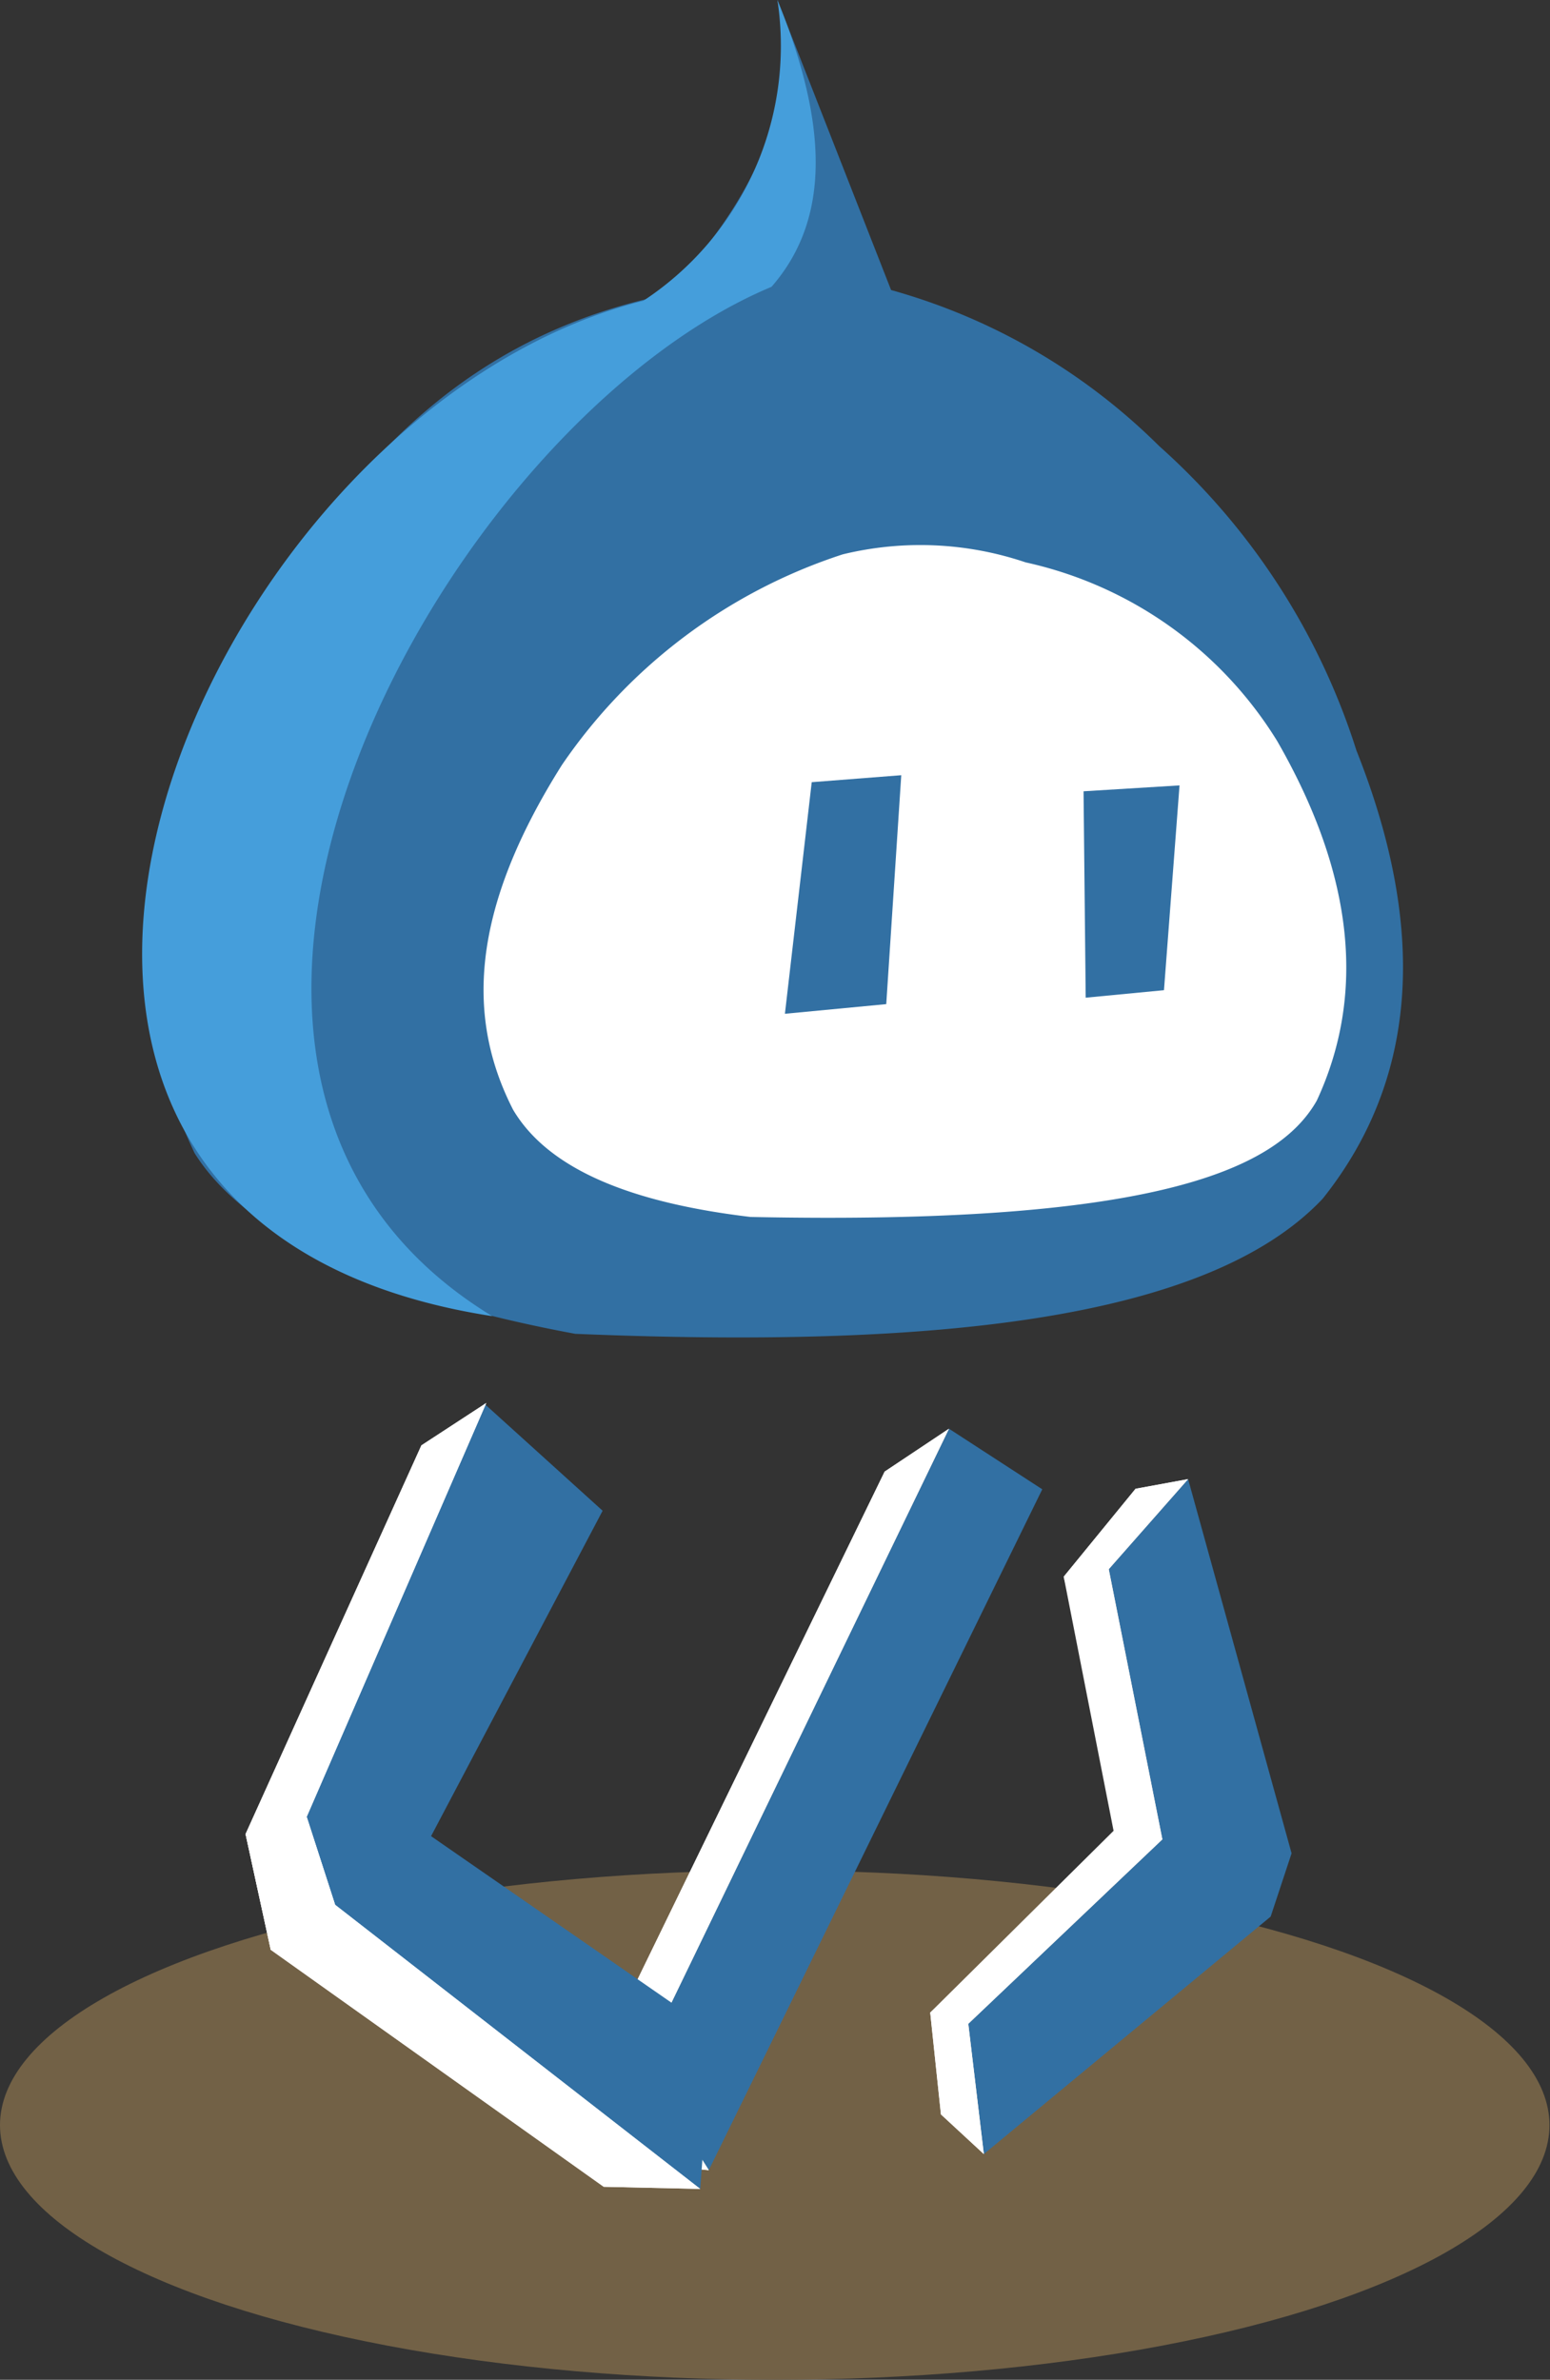 <svg xmlns="http://www.w3.org/2000/svg" viewBox="0 0 28.91 44.39"><rect x="0" y="0" width="28.91" height="44.39" fill="#333333" stroke="none"/><defs><style>.cls-1{fill:#726146;}.cls-2{fill:#3270a3;}.cls-3{fill:#fff;}.cls-4{fill:#459edb;}</style></defs><title>行走1</title><g id="图层_2" data-name="图层 2"><g id="图层_11" data-name="图层 11"><ellipse class="cls-1" cx="14.45" cy="39.64" rx="14.45" ry="4.75"/><path class="cls-2" d="M24.67,22.36c-2.18,2.31-7.42,2.79-13.94,2.52C7,24.19,4.56,23,3.63,21.51c-1-2.11-1.34-4.67.71-9.08C6.11,9.2,8.27,6.36,12.41,5.5,14.07,3.7,14.9,2,14.5,0l2.12,5.41a11.45,11.45,0,0,1,5,2.91A12.77,12.77,0,0,1,25.3,14C26.6,17.27,26.48,20.09,24.67,22.36Z"/><path class="cls-3" d="M24.56,20.53c-.77,1.36-3.25,2.32-10.56,2.17-2.19-.26-3.76-.87-4.43-2C8.7,19,8.76,17,10.48,14.27a10.13,10.13,0,0,1,5.24-3.93,6.13,6.13,0,0,1,3.41.15,7.37,7.37,0,0,1,4.69,3.33C25.27,16.34,25.47,18.57,24.56,20.53Z"/><polygon class="cls-2" points="17.7 26.65 19.44 27.78 13.22 40.48 11.97 38.5 17.7 26.65"/><polygon class="cls-2" points="22.16 27.59 24.09 34.57 23.7 35.75 18.35 40.18 18.06 37.75 21.68 34.31 20.68 29.27 22.16 27.59"/><polygon class="cls-2" points="15.14 14.59 16.81 14.46 16.53 18.73 14.64 18.91 15.14 14.59"/><polygon class="cls-2" points="20.21 14.76 20.25 18.61 21.71 18.47 22 14.65 20.21 14.76"/><polygon class="cls-3" points="22.16 27.59 21.18 27.77 19.84 29.41 21.05 34.32 17.35 37.54 17.55 39.44 18.35 40.18 18.06 37.75 21.68 34.31 20.68 29.27 22.16 27.59"/><polygon class="cls-3" points="17.7 26.65 16.5 27.45 11.08 38.59 12.27 40.4 13.22 40.48 11.97 38.5 17.7 26.65"/><polygon class="cls-3" points="17.7 26.65 16.5 27.45 11.08 38.59 12.27 40.4 13.22 40.48 11.97 38.5 17.7 26.65"/><polygon class="cls-2" points="9.03 26.18 11.24 28.18 8.04 34.25 13.28 37.88 13.06 40.83 5.76 35.64 5.23 33.99 9.03 26.18"/><polygon class="cls-3" points="9.07 26.17 7.86 26.96 4.58 34.21 5.05 36.37 11.26 40.79 13.06 40.83 6.25 35.53 5.72 33.89 9.07 26.17"/><polygon class="cls-3" points="9.07 26.17 7.86 26.96 4.58 34.21 5.05 36.37 11.26 40.79 13.06 40.83 6.25 35.53 5.72 33.89 9.07 26.17"/><polygon class="cls-3" points="6.25 35.53 5.05 36.37 4.58 34.21 5.72 33.89 6.25 35.53"/><polygon class="cls-3" points="22.16 27.59 21.18 27.77 19.84 29.41 20.77 34.15 17.35 37.54 17.55 39.44 18.35 40.18 18.06 37.75 21.68 34.31 20.68 29.27 22.16 27.59"/><path class="cls-4" d="M14.5,0c.87,2.14,1.07,4-.11,5.35C8.29,7.9,1.62,19.94,9.18,24.55-2.65,22.72,3.63,7.7,12,5.61A5.69,5.69,0,0,0,14.5,0Z"/></g></g></svg>
